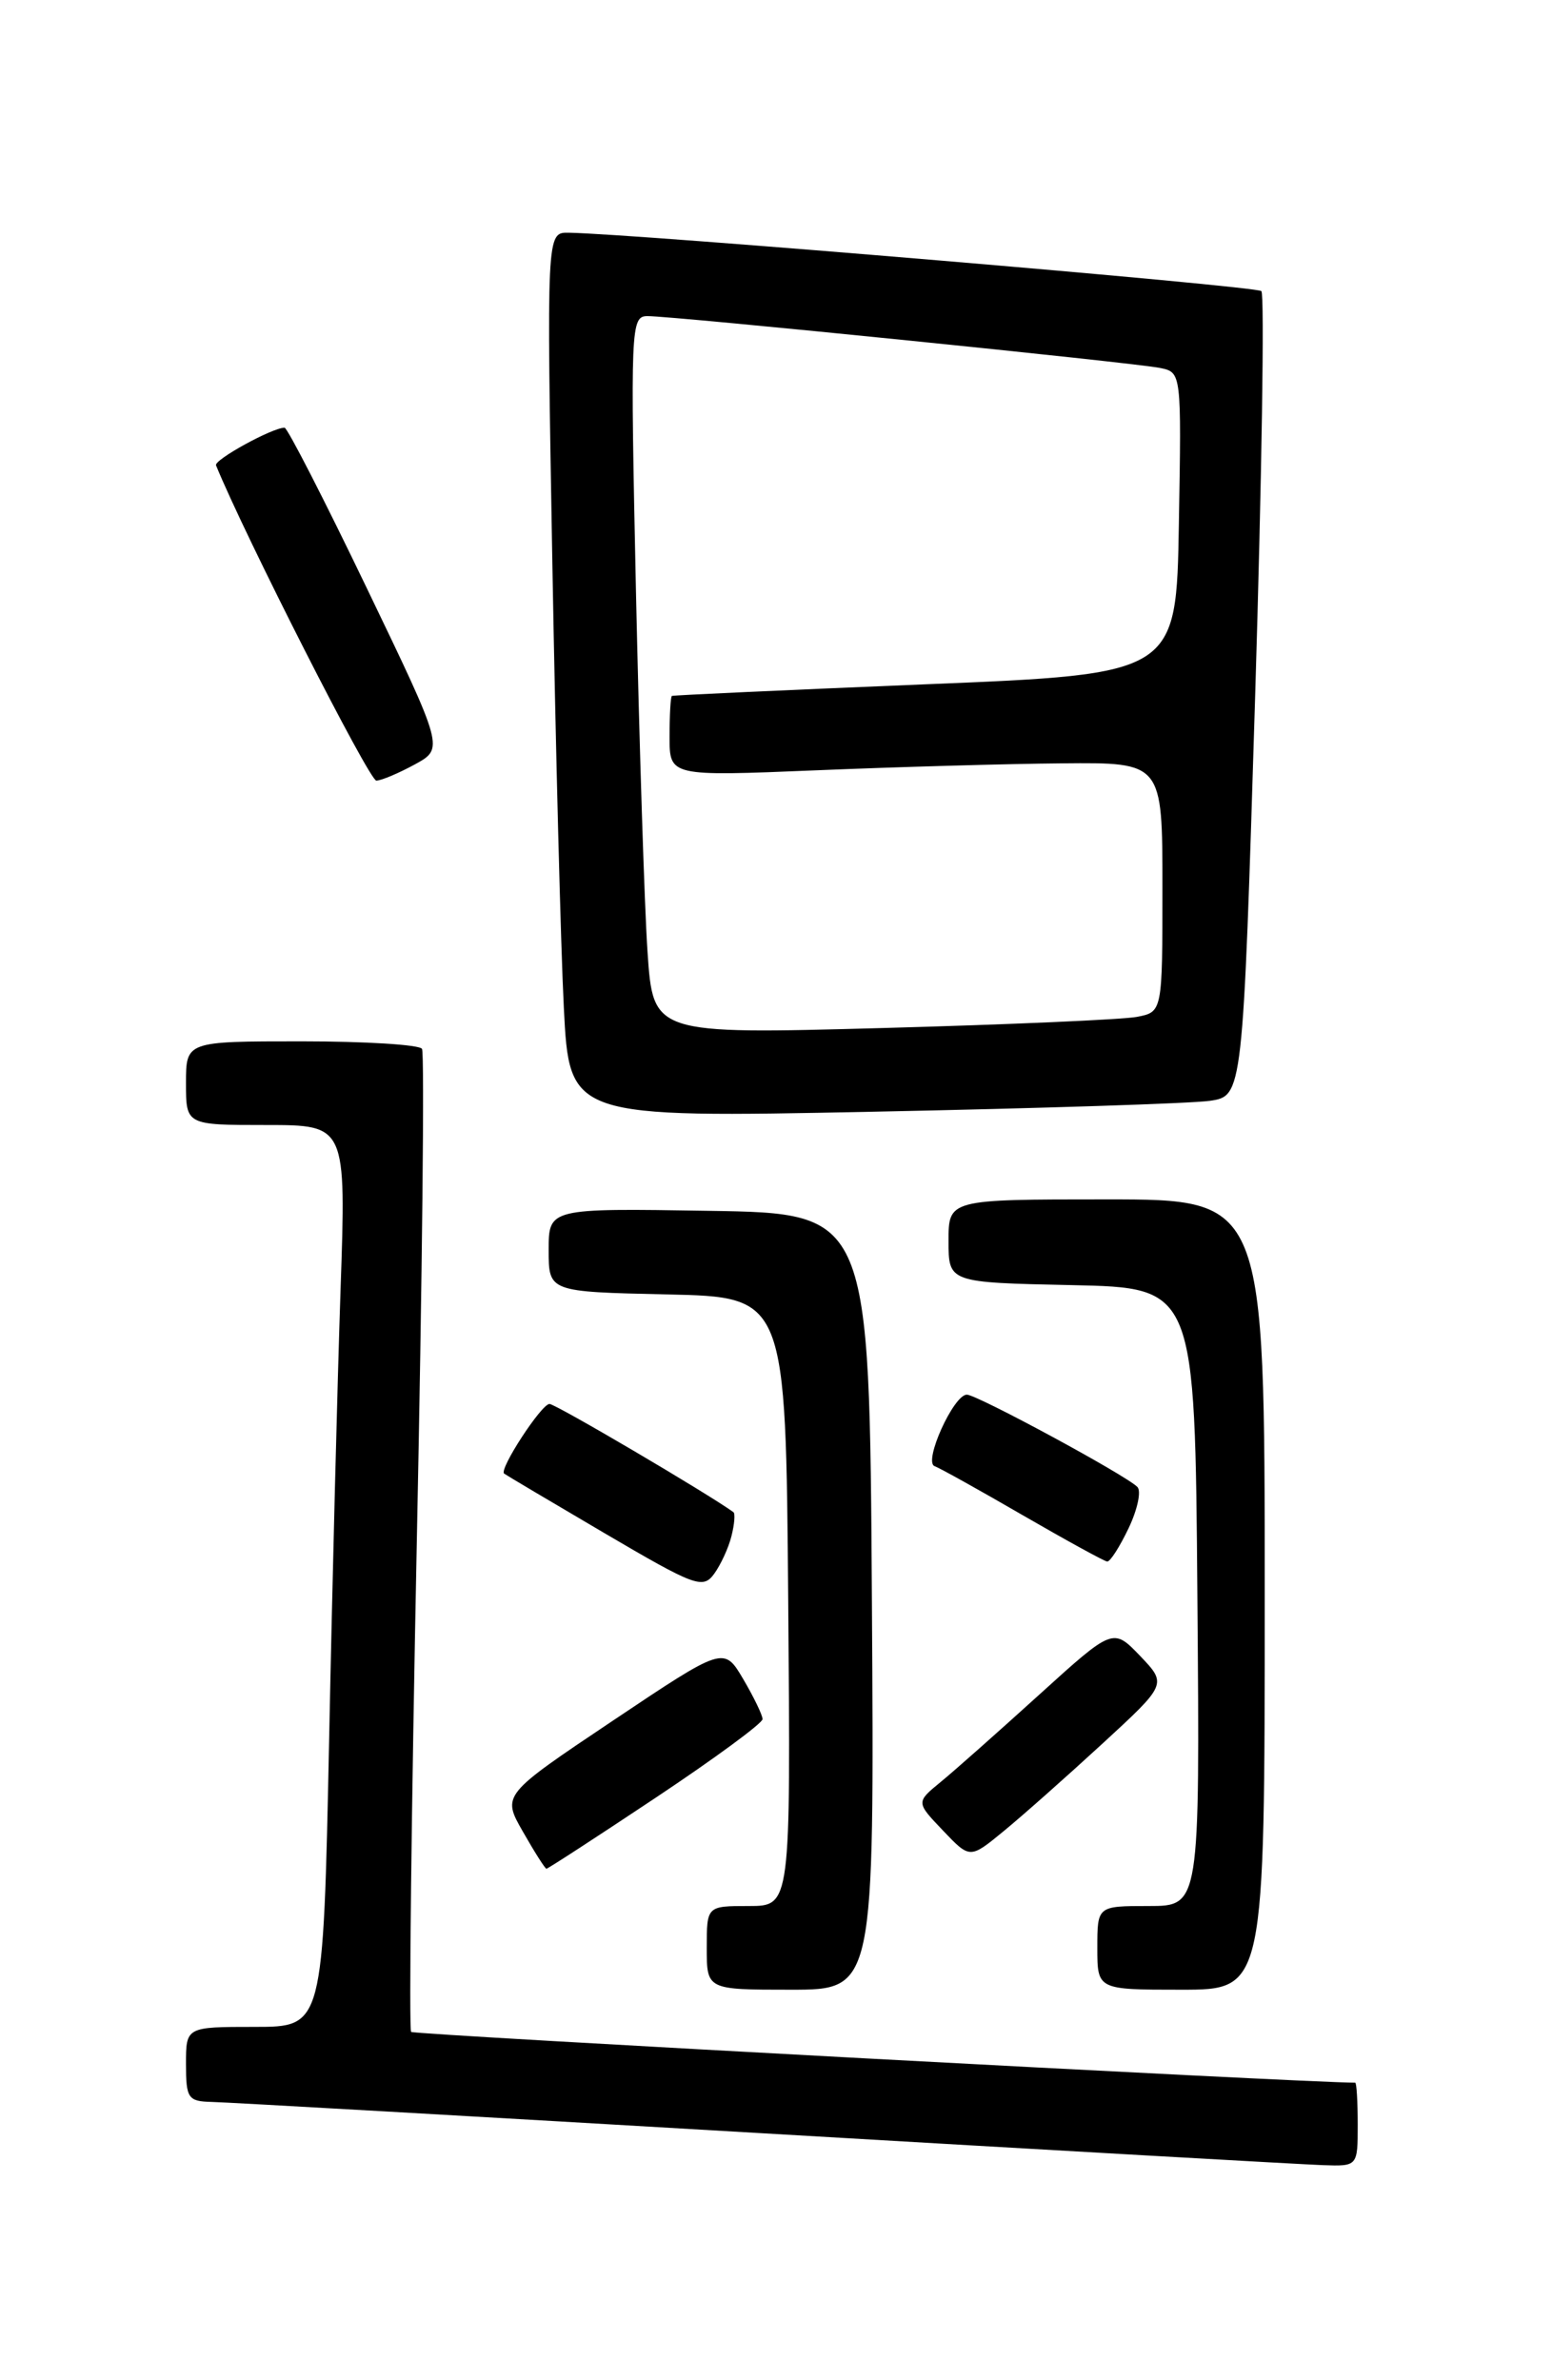 <?xml version="1.0" encoding="UTF-8" standalone="no"?>
<!DOCTYPE svg PUBLIC "-//W3C//DTD SVG 1.1//EN" "http://www.w3.org/Graphics/SVG/1.1/DTD/svg11.dtd" >
<svg xmlns="http://www.w3.org/2000/svg" xmlns:xlink="http://www.w3.org/1999/xlink" version="1.1" viewBox="0 0 167 256">
 <g >
 <path fill="currentColor"
d=" M 146.00 228.50 C 146.00 226.03 145.88 224.00 145.73 224.00 C 140.35 224.00 44.51 218.85 44.21 218.54 C 43.96 218.29 44.24 194.59 44.82 165.86 C 45.41 137.13 45.66 113.26 45.38 112.81 C 45.11 112.36 39.28 112.00 32.44 112.00 C 20.00 112.00 20.00 112.00 20.00 116.50 C 20.00 121.00 20.00 121.00 28.62 121.00 C 37.23 121.00 37.23 121.00 36.62 138.75 C 36.29 148.51 35.73 170.34 35.39 187.25 C 34.75 218.00 34.75 218.00 27.38 218.00 C 20.00 218.00 20.00 218.00 20.00 222.00 C 20.00 225.68 20.22 226.01 22.75 226.07 C 24.26 226.10 50.92 227.62 82.00 229.44 C 113.08 231.26 140.19 232.80 142.25 232.87 C 146.00 233.00 146.00 233.00 146.00 228.50 Z  M 93.76 172.25 C 93.50 130.50 93.50 130.50 76.25 130.23 C 59.00 129.95 59.00 129.95 59.00 134.45 C 59.00 138.94 59.00 138.94 71.75 139.22 C 84.50 139.50 84.50 139.50 84.76 172.25 C 85.03 205.00 85.03 205.00 80.51 205.00 C 76.00 205.00 76.00 205.00 76.00 209.50 C 76.00 214.00 76.00 214.00 85.01 214.00 C 94.02 214.00 94.02 214.00 93.76 172.25 Z  M 136.00 171.50 C 136.00 129.00 136.00 129.00 119.00 129.00 C 102.00 129.00 102.00 129.00 102.00 133.47 C 102.00 137.94 102.00 137.94 115.25 138.22 C 128.50 138.50 128.50 138.50 128.76 171.75 C 129.03 205.00 129.03 205.00 123.51 205.00 C 118.00 205.00 118.00 205.00 118.00 209.50 C 118.00 214.00 118.00 214.00 127.00 214.00 C 136.00 214.00 136.00 214.00 136.00 171.50 Z  M 70.51 193.35 C 76.83 189.14 82.00 185.34 82.00 184.90 C 82.00 184.47 81.06 182.53 79.92 180.59 C 77.84 177.07 77.84 177.07 65.91 185.06 C 53.97 193.06 53.97 193.06 56.24 197.02 C 57.48 199.20 58.62 200.99 58.76 200.99 C 58.90 201.00 64.19 197.56 70.51 193.35 Z  M 118.50 187.58 C 125.50 181.14 125.50 181.14 122.60 178.10 C 119.69 175.07 119.69 175.07 111.74 182.28 C 107.36 186.25 102.60 190.48 101.14 191.67 C 98.50 193.84 98.50 193.84 101.40 196.88 C 104.30 199.93 104.30 199.93 107.90 196.97 C 109.88 195.35 114.65 191.12 118.50 187.58 Z  M 78.66 165.20 C 78.98 163.94 79.07 162.79 78.87 162.64 C 76.02 160.58 59.74 151.00 59.09 151.00 C 58.22 151.00 53.64 158.03 54.21 158.49 C 54.37 158.62 59.22 161.50 64.99 164.89 C 74.74 170.62 75.58 170.93 76.79 169.28 C 77.50 168.30 78.35 166.47 78.66 165.20 Z  M 121.37 164.35 C 122.32 162.35 122.75 160.35 122.30 159.92 C 120.98 158.61 105.05 150.00 103.97 150.00 C 102.54 150.00 99.27 157.24 100.50 157.69 C 101.05 157.89 105.33 160.27 110.00 162.98 C 114.67 165.68 118.75 167.92 119.06 167.95 C 119.38 167.98 120.41 166.36 121.37 164.35 Z  M 130.08 118.40 C 133.65 117.88 133.65 117.88 134.97 74.92 C 135.69 51.29 135.99 31.66 135.64 31.31 C 135.10 30.76 68.23 25.13 61.13 25.03 C 58.77 25.00 58.77 25.00 59.40 60.75 C 59.75 80.41 60.30 101.84 60.63 108.36 C 61.23 120.23 61.23 120.23 93.87 119.57 C 111.82 119.21 128.11 118.68 130.08 118.40 Z  M 44.62 82.21 C 47.74 80.50 47.74 80.50 39.44 63.25 C 34.88 53.76 30.90 46.00 30.60 46.00 C 29.28 46.00 22.99 49.46 23.23 50.05 C 26.30 57.58 39.72 83.99 40.47 83.96 C 41.04 83.94 42.90 83.15 44.62 82.21 Z  M 69.63 102.37 C 69.30 97.49 68.75 80.11 68.39 63.75 C 67.78 35.11 67.82 34.00 69.63 34.00 C 72.40 33.99 122.12 39.02 124.77 39.58 C 127.04 40.05 127.05 40.10 126.77 56.28 C 126.50 72.50 126.50 72.50 99.50 73.60 C 84.65 74.21 72.39 74.77 72.25 74.85 C 72.11 74.93 72.00 76.91 72.00 79.25 C 72.00 83.50 72.00 83.50 87.75 82.85 C 96.41 82.49 108.34 82.15 114.25 82.10 C 125.00 82.00 125.00 82.00 125.00 95.42 C 125.00 108.84 125.00 108.84 122.25 109.37 C 120.74 109.66 108.41 110.20 94.87 110.57 C 70.23 111.24 70.23 111.24 69.63 102.37 Z "/>
</g>
</svg>